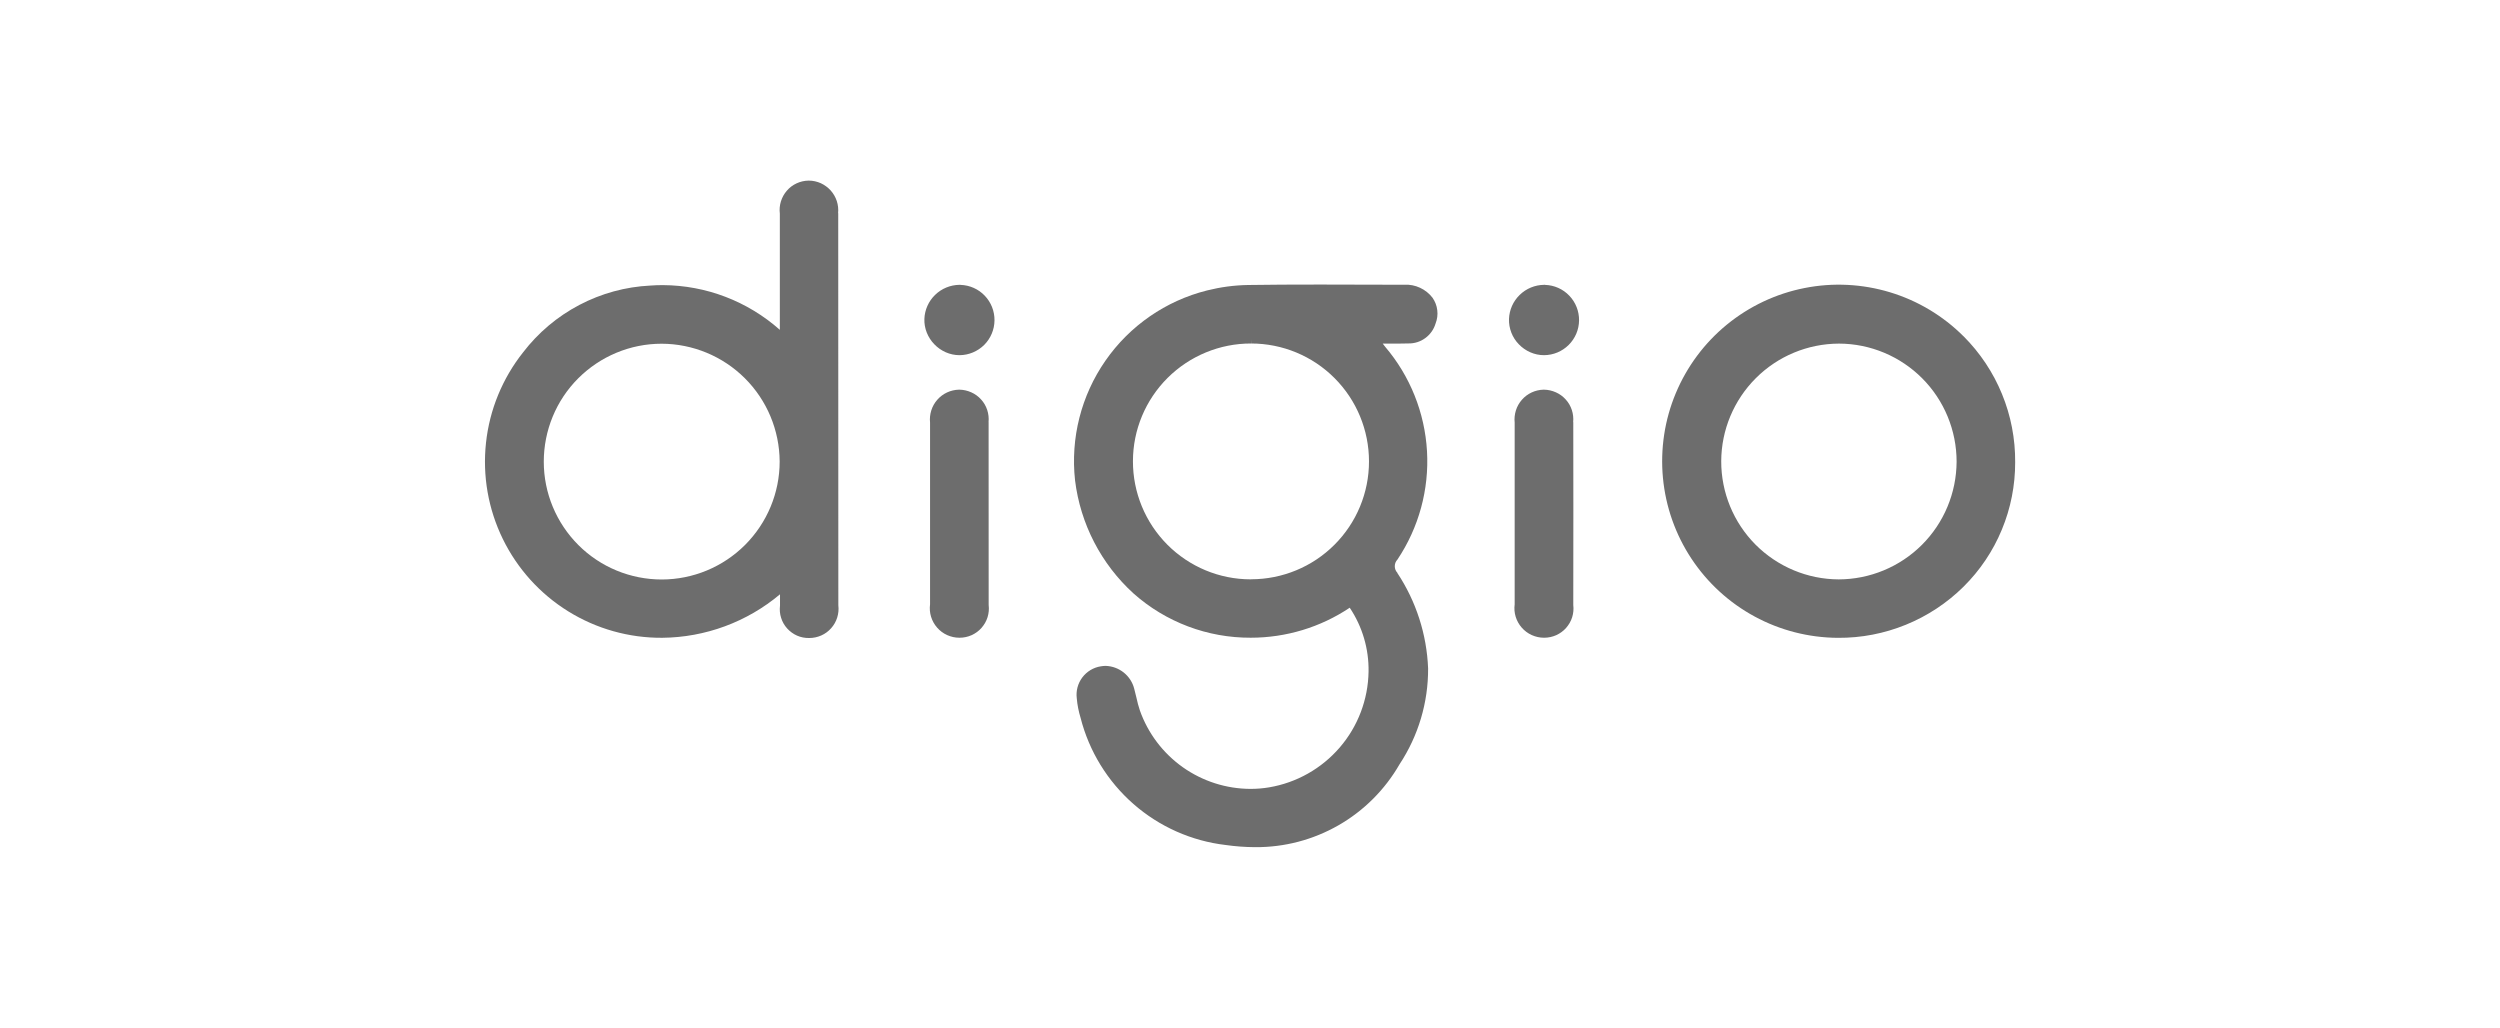<?xml version="1.0" encoding="UTF-8"?><svg id="Camada_1" xmlns="http://www.w3.org/2000/svg" viewBox="0 0 450 185"><defs><style>.cls-1{fill:#6d6d6d;}</style></defs><path id="path2" class="cls-1" d="M150.86,38.36c.07-.74-.01-1.48-.24-2.18-.23-.7-.61-1.35-1.1-1.9-.5-.55-1.1-.99-1.77-1.3-.68-.3-1.41-.47-2.15-.47h-.06c-.74,.01-1.48,.18-2.15,.49-.67,.31-1.28,.76-1.76,1.33-.49,.56-.85,1.22-1.07,1.93-.22,.71-.28,1.46-.19,2.2v20.91c-5.8-5.15-13.28-8.01-21.04-8.05-.74,0-1.51,.02-2.27,.08-4.46,.22-8.82,1.41-12.78,3.49-3.96,2.08-7.41,4.99-10.13,8.54-3.71,4.68-6.03,10.32-6.67,16.26-.65,5.94,.4,11.94,3.02,17.31,2.62,5.37,6.7,9.89,11.78,13.04,5.08,3.15,10.94,4.8,16.92,4.76,7.76-.07,15.26-2.84,21.2-7.83v2.05c-.09,.74-.03,1.48,.2,2.19,.22,.71,.59,1.36,1.09,1.91,.5,.55,1.1,.99,1.78,1.29,.68,.3,1.41,.44,2.16,.43h.04c.75,0,1.48-.16,2.16-.46,.68-.3,1.29-.75,1.78-1.31,.5-.56,.87-1.21,1.09-1.93,.22-.71,.29-1.46,.2-2.2,0-26.56-.01-48.67-.02-70.56h0Zm-10.52,44.71c0,5.63-2.24,11.02-6.22,15.01-3.98,3.98-9.37,6.22-15,6.23-5.63,0-11.03-2.22-15.01-6.2-3.98-3.98-6.23-9.37-6.23-15,0-5.63,2.22-11.03,6.2-15.01,3.98-3.98,9.37-6.23,15-6.23v0c5.63,.01,11.02,2.25,15,6.22,3.98,3.97,6.23,9.36,6.26,14.99h.02Z"/><path id="path4" class="cls-1" d="M177.94,75.98c.07-.73-.01-1.48-.24-2.18-.23-.7-.6-1.35-1.1-1.89-.49-.55-1.09-.99-1.77-1.29-.67-.3-1.4-.47-2.14-.48h-.08c-.74,.02-1.47,.19-2.14,.5-.67,.31-1.27,.76-1.76,1.32-.49,.56-.86,1.21-1.08,1.92-.22,.71-.3,1.45-.22,2.19v32.71c-.1,.75-.04,1.51,.18,2.23,.22,.72,.59,1.39,1.09,1.96,.5,.57,1.11,1.03,1.8,1.34,.69,.31,1.43,.48,2.19,.48h.06c.75,0,1.48-.16,2.16-.46,.68-.31,1.29-.75,1.78-1.31,.49-.56,.87-1.21,1.09-1.92,.22-.71,.29-1.46,.2-2.2,.01-12.29,.01-22.31-.01-32.92h0Z"/><path id="path6" class="cls-1" d="M172.86,51.27h-.16c-1.64,.02-3.21,.67-4.38,1.81-1.18,1.14-1.87,2.69-1.93,4.33-.03,.84,.12,1.68,.43,2.46,.31,.78,.77,1.5,1.36,2.1,.58,.61,1.29,1.1,2.06,1.44,.78,.34,1.61,.52,2.46,.52h.03c1.66-.01,3.24-.68,4.42-1.84,1.17-1.17,1.84-2.75,1.86-4.41,.02-1.66-.61-3.26-1.75-4.45-1.14-1.2-2.71-1.9-4.37-1.95h-.02Z"/><path id="path8" class="cls-1" d="M251.54,103.12c-.31-.32-.48-.75-.48-1.2s.17-.88,.48-1.2c3.85-5.76,5.72-12.61,5.32-19.52-.4-6.91-3.04-13.51-7.53-18.78-.15-.17-.29-.36-.44-.57h1.33c.59,0,2.86,0,3.3-.03,1.09,.02,2.16-.32,3.04-.97,.88-.65,1.53-1.56,1.84-2.61,.3-.76,.41-1.58,.31-2.39-.09-.81-.39-1.59-.86-2.26-.59-.77-1.36-1.38-2.24-1.79-.88-.41-1.84-.6-2.81-.55h-2.56c-4.13,0-8.41-.03-12.61-.03-4.85,0-9.08,.02-12.95,.08-2.5,.04-4.98,.37-7.41,.98-7.42,1.86-13.92,6.35-18.29,12.64-4.37,6.29-6.31,13.94-5.47,21.55,.96,7.82,4.69,15.04,10.52,20.35,5.81,5.17,13.33,8,21.1,7.97,6.34,0,12.55-1.87,17.82-5.4,2.28,3.4,3.46,7.42,3.39,11.51-.08,5.01-1.91,9.84-5.18,13.64-3.27,3.8-7.76,6.34-12.7,7.18-1.11,.19-2.24,.28-3.37,.28-4.37-.01-8.62-1.38-12.19-3.9-3.56-2.53-6.26-6.09-7.72-10.21-.25-.77-.47-1.55-.63-2.34-.13-.51-.25-1.05-.39-1.57-.29-1.15-.95-2.17-1.88-2.92-.93-.74-2.07-1.16-3.25-1.2-.3,0-.6,.03-.89,.08-1.33,.21-2.52,.93-3.33,2.01-.81,1.08-1.16,2.43-.99,3.76,.1,1.19,.34,2.37,.69,3.52,1.53,6,4.85,11.4,9.51,15.49,4.66,4.08,10.45,6.66,16.6,7.38,1.75,.25,3.52,.38,5.29,.39,5.27,.04,10.45-1.32,15.02-3.94,4.57-2.62,8.36-6.41,10.99-10.98,3.38-5.12,5.17-11.12,5.14-17.25-.24-6.13-2.16-12.09-5.55-17.2h0Zm-26.35,1.16h-.07c-5.63,0-11.02-2.25-15-6.24-3.97-3.99-6.2-9.39-6.19-15.02,0-5.63,2.25-11.02,6.24-15,3.99-3.97,9.39-6.2,15.02-6.19v-.72l.02,.72c5.63,0,11.03,2.24,15,6.22,3.98,3.98,6.21,9.38,6.21,15.01,0,5.63-2.24,11.03-6.22,15-3.98,3.98-9.38,6.21-15.01,6.21h0Z"/><path id="path10" class="cls-1" d="M283.17,75.98c.07-.73-.01-1.48-.24-2.18-.23-.7-.6-1.35-1.1-1.89-.49-.55-1.09-.99-1.77-1.29-.67-.3-1.4-.47-2.14-.48h-.08c-.74,.02-1.47,.19-2.14,.5-.67,.31-1.27,.76-1.76,1.32-.49,.56-.86,1.21-1.08,1.92-.22,.71-.3,1.45-.22,2.19v32.71c-.1,.75-.04,1.51,.18,2.23,.22,.72,.59,1.39,1.09,1.96,.5,.57,1.11,1.03,1.8,1.34,.69,.31,1.43,.48,2.19,.48h.06c.75,0,1.48-.16,2.16-.46,.68-.31,1.29-.75,1.78-1.31,.49-.56,.87-1.21,1.09-1.92,.22-.71,.29-1.46,.2-2.2,.02-12.29,.02-22.31,0-32.92h0Z"/><path id="path12" class="cls-1" d="M278.09,51.27h-.16c-1.64,.02-3.21,.67-4.38,1.81-1.18,1.14-1.87,2.69-1.93,4.33-.03,.84,.12,1.68,.42,2.46,.3,.78,.76,1.5,1.35,2.1,.58,.61,1.29,1.1,2.06,1.44,.78,.34,1.61,.52,2.46,.52h.03c1.66-.01,3.24-.67,4.42-1.84,1.18-1.17,1.85-2.75,1.87-4.41,.02-1.66-.61-3.26-1.75-4.45-1.14-1.2-2.71-1.9-4.37-1.95h0Z"/><path id="path14" class="cls-1" d="M353.43,60.53c-3.69-3.69-8.24-6.41-13.23-7.92-4.99-1.51-10.28-1.78-15.4-.76-5.12,1.01-9.91,3.27-13.95,6.57-4.04,3.3-7.2,7.55-9.21,12.36-2.01,4.81-2.8,10.05-2.31,15.24,.49,5.19,2.25,10.19,5.13,14.54,2.88,4.35,6.78,7.93,11.37,10.41,4.59,2.49,9.71,3.8,14.93,3.84h.07c4.19,.03,8.33-.77,12.21-2.35s7.41-3.9,10.39-6.85c2.96-2.93,5.31-6.42,6.9-10.27,1.6-3.85,2.41-7.98,2.4-12.14,.03-4.21-.77-8.38-2.37-12.27-1.59-3.89-3.95-7.43-6.93-10.41Zm-22.47,43.76c-5.62-.02-11-2.28-14.97-6.26-3.96-3.99-6.18-9.38-6.17-15.01,.02-5.61,2.26-10.98,6.23-14.95,3.97-3.97,9.34-6.2,14.95-6.22h.05c5.62,.02,11,2.28,14.96,6.26,3.96,3.98,6.18,9.38,6.18,15-.03,5.62-2.27,11-6.25,14.97-3.98,3.97-9.37,6.2-14.98,6.21h0Z"/></svg>